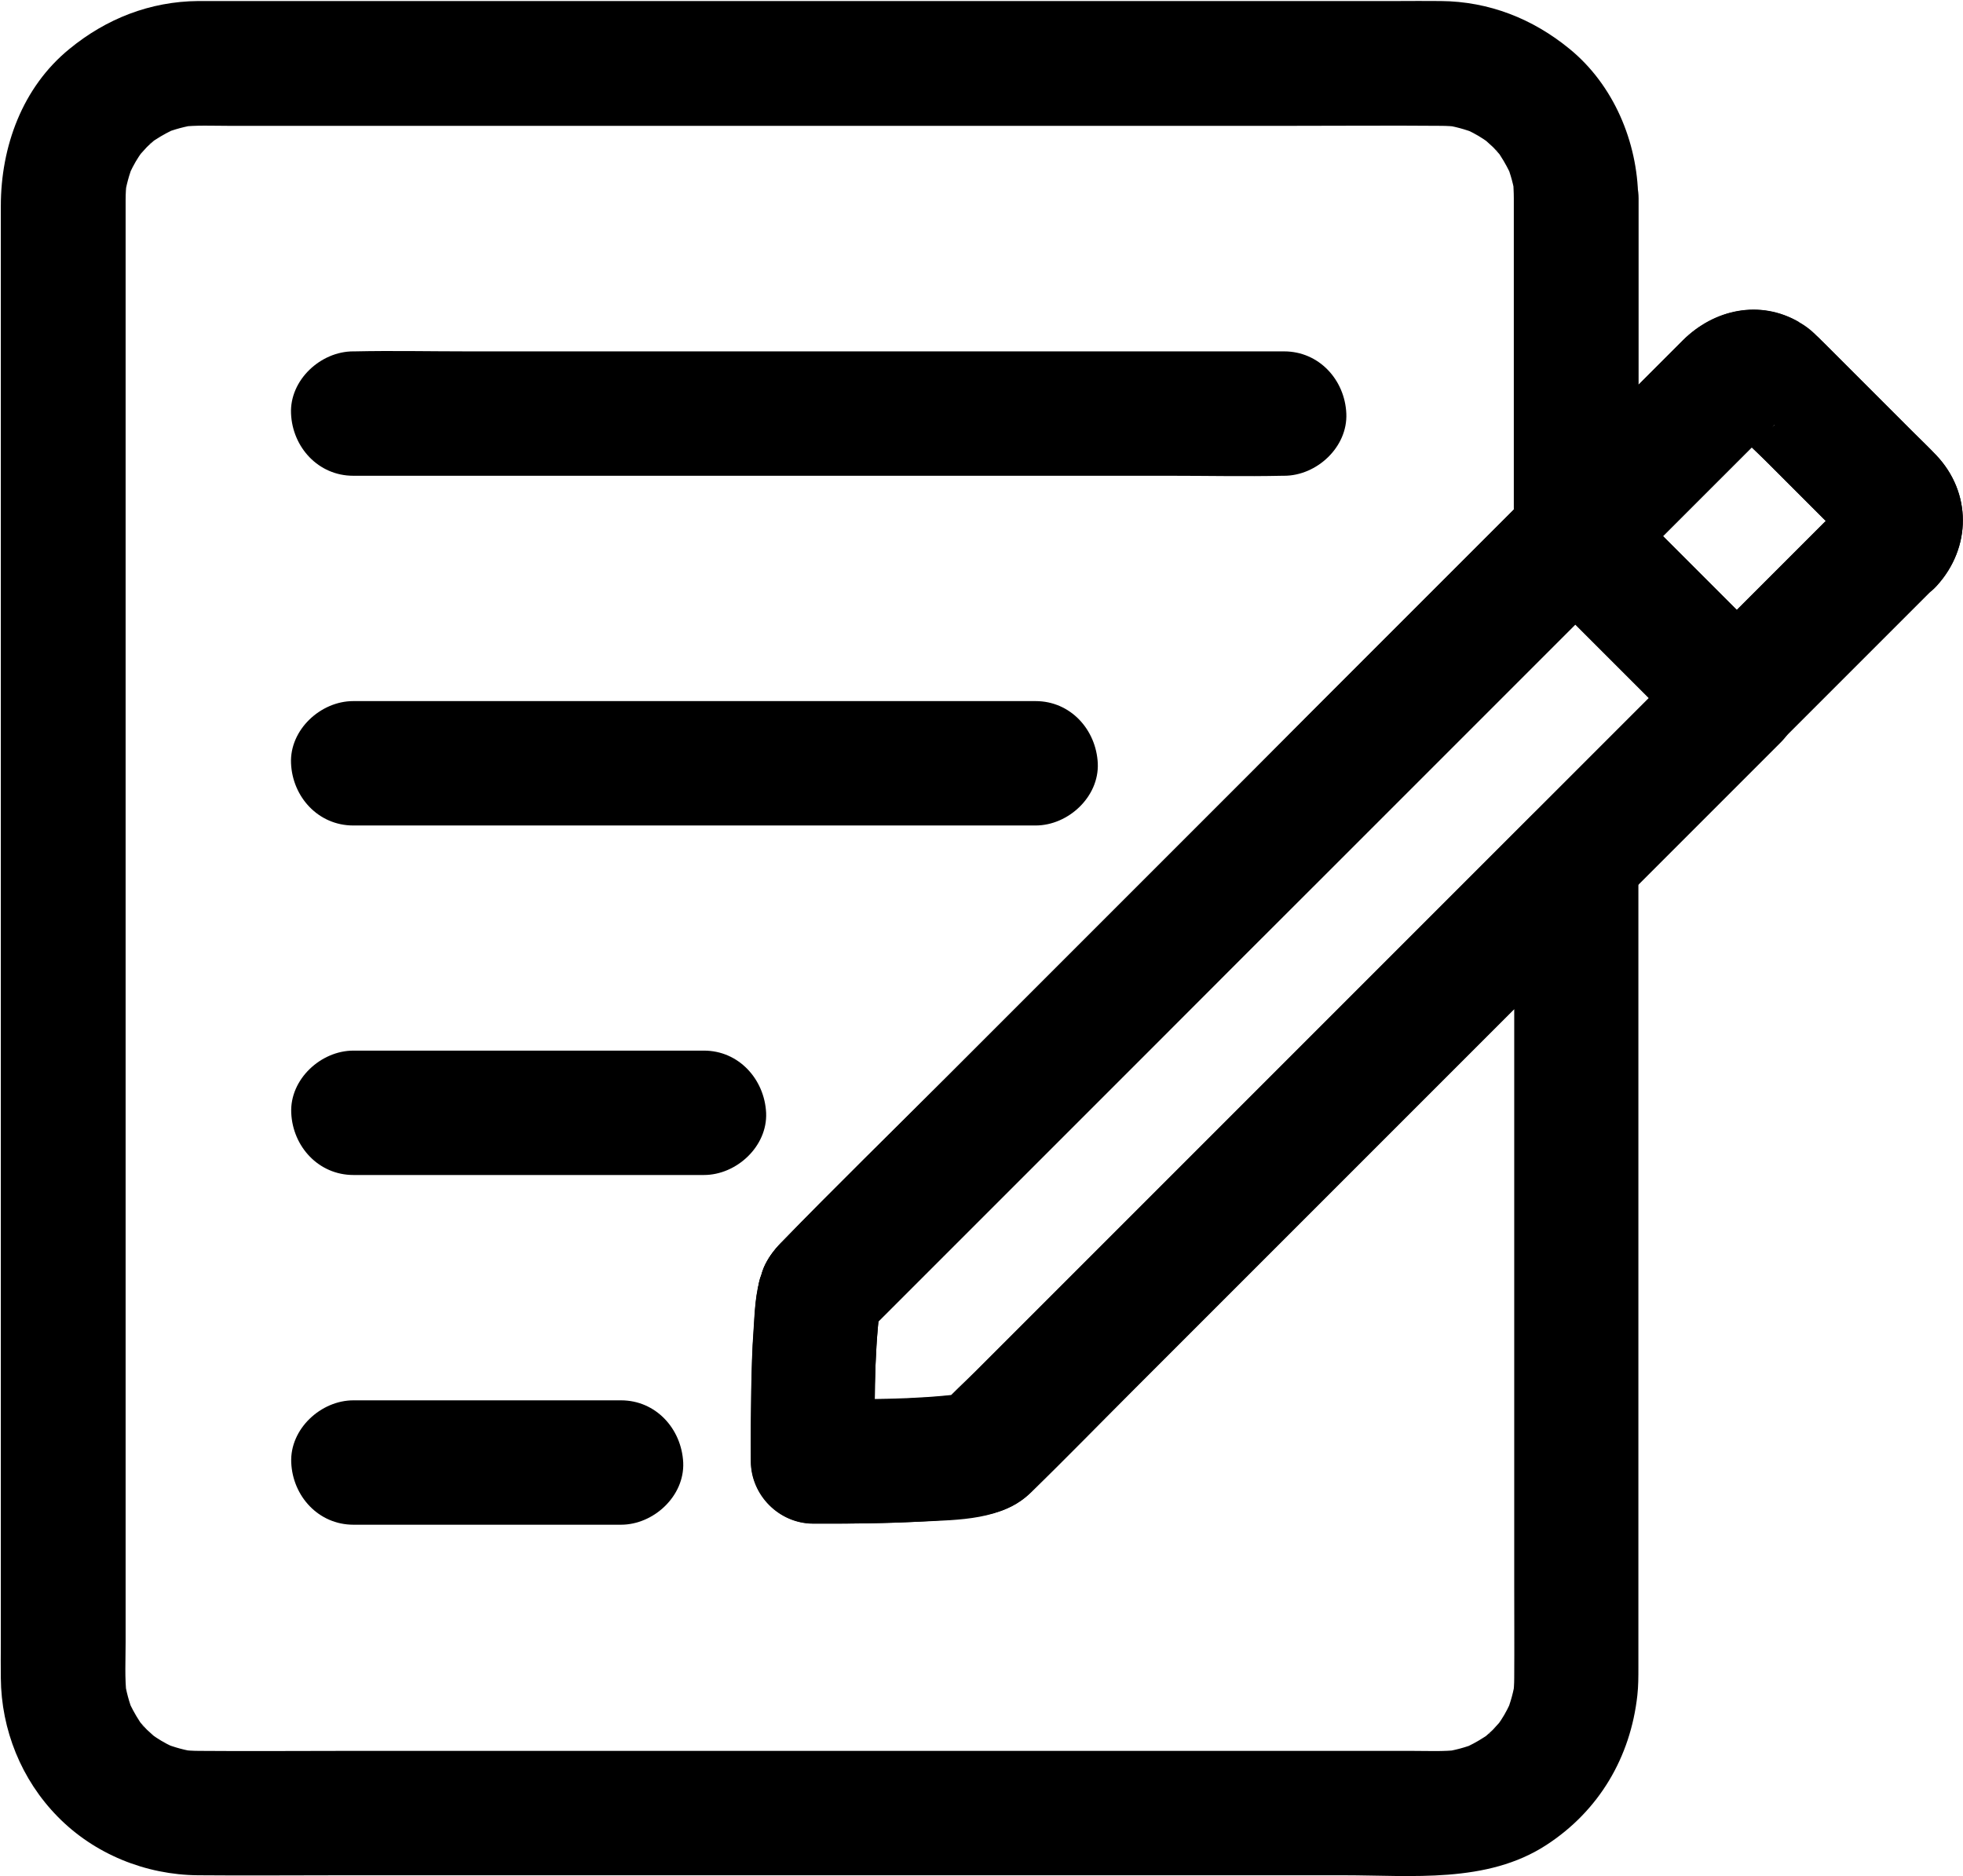 <?xml version="1.0" encoding="UTF-8"?>
<svg width="100%" height="100%" viewBox="0 0 947 905" version="1.1" xmlns="http://www.w3.org/2000/svg" xmlns:xlink="http://www.w3.org/1999/xlink">
    <!-- Generator: Sketch 53 (72520) - https://sketchapp.com -->
    <title>Group</title>
    <desc>Created with Sketch.</desc>
    <g id="Page-1" stroke="none" stroke-width="1" fill="none" fill-rule="evenodd">
        <g id="Group" fill="#000000" fill-rule="nonzero">
            <g transform="translate(362, 149)" id="Path">
                <path d="M454.6,166.5 C429.3,191.8 403.9,217.2 378.6,242.5 C365.6,255.5 352.5,268.6 339.5,281.6 C307.8,313.3 276,345.1 244.3,376.8 C210.9,410.2 177.6,443.5 144.2,476.9 C132.4,488.7 120.5,500.6 108.7,512.4 C103.2,517.9 97.3,523.1 92.2,528.9 C92.1,529.1 91.9,529.2 91.8,529.3 C91.4,529.9 99.9,523.9 96.7,525.4 C99.1,524.4 101.5,523.4 103.9,522.4 C101.2,523.5 98.1,523.9 95.2,524.3 C97.9,523.9 100.5,523.6 103.2,523.2 C79.1,526.3 54.4,526 30.1,525.9 C40.1,535.9 50.1,545.9 60.1,555.9 C59.9,531.3 59.5,506.2 62.5,481.8 C62.1,484.5 61.8,487.1 61.4,489.8 C62.1,484.5 64.2,479.3 64.2,474 C62.8,479 61.5,484.1 60.1,489.1 C56.1,495.8 55.2,494.9 57.8,492.3 C59.3,490.8 60.8,489.3 62.3,487.8 C67.6,482.5 72.9,477.2 78.3,471.8 C94.6,455.5 110.8,439.3 127.1,423 C151.2,398.9 175.3,374.8 199.3,350.8 C224.2,325.9 249.1,300.9 274.1,276 C292.6,257.5 311.2,238.9 329.7,220.4 C358.8,191.3 388,162.1 417.1,133 C417.8,132.3 418.5,131.6 419.2,130.9 C405.1,130.9 390.9,130.9 376.8,130.9 C399.5,153.6 422.2,176.3 444.8,198.9 C448.1,202.2 451.4,205.5 454.7,208.8 C465.8,219.9 486.2,220.7 497.1,208.8 C508.1,196.8 509,178.2 497.1,166.4 C474.3,143.6 451.4,120.7 428.6,97.9 C425.4,94.7 422.3,91.6 419.1,88.4 C407.6,76.9 388.2,76.9 376.7,88.4 C350,115.1 323.3,141.8 296.6,168.5 C278.5,186.6 260.5,204.6 242.5,222.7 C214.3,250.9 186,279.2 157.8,307.4 C136.7,328.5 115.6,349.6 94.5,370.7 C67.9,397.3 40.9,423.6 14.7,450.6 C8.5,457 4.3,464.9 4.3,474 C4.7,471.3 5,468.7 5.4,466 C2.4,474.4 2.2,484 1.6,492.8 C0.9,502.2 0.7,511.7 0.5,521.1 C0.3,532.7 0.2,544.3 0.3,555.9 C0.4,572.2 13.9,585.8 30.3,585.9 C52.6,586 75,585.9 97.2,583.9 C110.8,582.6 124.2,581.5 134.6,571.6 C136.7,569.6 138.7,567.5 140.7,565.5 C168.8,537.4 197,509.2 225.1,481.1 C264.9,441.3 304.7,401.5 344.5,361.7 C368.9,337.3 393.3,312.9 417.7,288.5 C443.1,263.1 468.4,237.8 493.8,212.4 C494.9,211.3 496.1,210.1 497.2,209 C508.3,197.9 509.1,177.5 497.2,166.6 C485.1,155.5 466.5,154.7 454.6,166.5 Z"></path>
                <path d="M529.9,91.2 C508,113.1 486,135.1 464.1,157 C460.9,160.2 457.8,163.3 454.6,166.5 C468.7,166.5 482.9,166.5 497,166.5 C474.2,143.7 451.3,120.8 428.5,98 C425.3,94.8 422.2,91.7 419,88.5 C419,102.6 419,116.8 419,130.9 C441.3,108.6 463.6,86.3 486,63.9 C488.1,61.8 490.2,59.7 492.3,57.6 C492.8,57.1 493.5,56.6 493.9,56 C493.9,55.9 494.2,55.8 494.2,55.7 C494.1,57.1 487.3,59.8 492.9,57.2 C490.5,58.2 488.1,59.2 485.7,60.2 C487.1,59.7 488.3,59.4 489.8,59.2 C487.1,59.6 484.5,59.9 481.8,60.3 C482.7,60.2 483.7,60.2 484.6,60.3 C481.9,59.9 479.3,59.6 476.6,59.2 C478.2,59.5 479.6,59.8 481.1,60.4 C478.7,59.4 476.3,58.4 473.9,57.4 C479.1,60.1 484.6,62.3 490.6,62.3 C485.6,60.9 480.5,59.6 475.5,58.2 C477.8,59.7 479.4,62.3 472,55.5 C469.1,48.4 466.1,41.4 463.2,34.3 C463.2,50.9 479.7,63.2 490.5,74 C501.3,84.8 512.2,95.7 523,106.5 C524.7,108.2 526.5,110 528.2,111.7 C528.6,112.1 529,112.6 529.4,112.9 C529.4,112.9 529.6,113.1 529.6,113.1 C529.6,113.1 529.6,113.1 529.6,113.1 C530.2,113.7 529.7,113 528.1,111.1 C525,106.9 527.4,110.3 527.9,111.5 C526.9,109.1 525.9,106.7 524.9,104.3 C525.4,105.6 525.7,106.7 525.9,108.1 C525.5,105.4 525.2,102.8 524.8,100.1 C524.9,101.4 524.9,102.6 524.8,104 C525.2,101.3 525.5,98.7 525.9,96 C525.7,97.3 525.3,98.5 524.9,99.8 C525.9,97.4 526.9,95 527.9,92.6 C526.9,95.6 524.7,97 529.9,91.2 C519.3,102.8 517.6,122.3 529.9,133.6 C541.4,144.2 561.1,146 572.3,133.6 C589.1,115.2 589.3,88.7 572,70.5 C568.6,66.9 565,63.5 561.6,60.1 C549.3,47.8 537,35.5 524.7,23.2 C521.4,19.9 518.1,16.6 514.7,13.2 C517.6,20.3 520.6,27.3 523.5,34.4 C523.5,17.5 507.7,2.4 490.9,2.4 C495.9,3.8 501,5.1 506,6.5 C487,-4.6 464.9,0.3 449.9,15.2 C444.6,20.5 439.3,25.8 434,31.1 C418.6,46.5 403.2,61.9 387.8,77.3 C384.1,81 380.3,84.8 376.6,88.5 C365.1,100 365.1,119.4 376.6,130.9 C399.3,153.6 422,176.3 444.6,198.9 C447.9,202.2 451.2,205.5 454.5,208.8 C466,220.3 485.4,220.3 496.9,208.8 C518.8,186.9 540.8,164.9 562.7,143 C565.9,139.8 569,136.7 572.2,133.5 C583.3,122.4 584.1,102 572.2,91.1 C560.4,80.3 541.8,79.4 529.9,91.2 Z"></path>
                <path d="M529.9,91.2 C508,113.1 486,135.1 464.1,157 C460.9,160.2 457.8,163.3 454.6,166.5 C468.7,166.5 482.9,166.5 497,166.5 C474.2,143.7 451.3,120.8 428.5,98 C425.3,94.8 422.2,91.7 419,88.5 C419,102.6 419,116.8 419,130.9 C441.3,108.6 463.6,86.3 486,63.9 C488.1,61.8 490.2,59.7 492.3,57.6 C492.8,57.1 493.5,56.6 493.9,56 C493.9,55.9 494.2,55.8 494.2,55.7 C494.1,57.1 487.3,59.8 492.9,57.2 C490.5,58.2 488.1,59.2 485.7,60.2 C487.1,59.7 488.3,59.4 489.8,59.2 C487.1,59.6 484.5,59.9 481.8,60.3 C482.7,60.2 483.7,60.2 484.6,60.3 C481.9,59.9 479.3,59.6 476.6,59.2 C478.2,59.5 479.6,59.8 481.1,60.4 C478.7,59.4 476.3,58.4 473.9,57.4 C479.1,60.1 484.6,62.3 490.6,62.3 C485.6,60.9 480.5,59.6 475.5,58.2 C480.3,61.4 469.4,52.7 473,56.5 C474.2,57.8 475.6,59.1 476.9,60.4 C481.6,65.1 486.2,69.7 490.9,74.4 C501.7,85.2 512.5,96 523.3,106.8 C525,108.5 526.6,110.1 528.3,111.8 C528.7,112.2 529.1,112.7 529.5,113 C529.5,113 529.7,113.2 529.7,113.2 C529.7,113.2 529.7,113.2 529.7,113.2 C530.3,113.8 529.8,113.1 528.2,111.2 C525.1,107 527.5,110.4 528,111.6 C527,109.2 526,106.8 525,104.4 C525.5,105.7 525.8,106.8 526,108.2 C525.6,105.5 525.3,102.9 524.9,100.2 C525,101.5 525,102.7 524.9,104.1 C525.3,101.4 525.6,98.8 526,96.1 C525.8,97.4 525.4,98.6 525,99.9 C526,97.5 527,95.1 528,92.7 C526.9,95.6 524.7,97 529.9,91.2 C519.3,102.8 517.6,122.3 529.9,133.6 C541.4,144.2 561.1,146 572.3,133.6 C589.1,115.2 589.3,88.4 571.8,70.3 C567.9,66.2 563.8,62.3 559.8,58.3 C547,45.5 534.1,32.6 521.3,19.8 C512.7,11.2 504.3,2.3 490.9,2.3 C495.9,3.7 501,5 506,6.4 C487,-4.7 464.9,0.2 449.9,15.1 C444.6,20.4 439.3,25.7 434,31 C418.6,46.4 403.2,61.8 387.8,77.2 C384.1,80.9 380.3,84.7 376.6,88.4 C365.1,99.9 365.1,119.3 376.6,130.8 C399.3,153.5 422,176.2 444.6,198.8 C447.9,202.1 451.2,205.4 454.5,208.7 C466,220.2 485.4,220.2 496.9,208.7 C518.8,186.8 540.8,164.8 562.7,142.9 C565.9,139.7 569,136.6 572.2,133.4 C583.3,122.3 584.1,101.9 572.2,91 C560.4,80.3 541.8,79.4 529.9,91.2 Z"></path>
                <path d="M5.2,466.1 C5.1,466.4 5,466.8 4.8,467.1 C3.5,471.1 3.4,475.1 4.3,479.1 C4.5,483.1 5.7,486.8 7.9,490.3 C9.8,493.8 12.4,496.6 15.6,498.7 C18.5,501.4 21.9,503.1 25.8,504.1 C28.5,504.5 31.1,504.8 33.8,505.2 C39.2,505.2 44.3,503.8 48.9,501.1 C50.9,499.5 52.9,498 55,496.4 C58.7,492.7 61.3,488.2 62.7,483.2 C62.8,482.9 62.9,482.5 63.1,482.2 C64.4,478.2 64.5,474.2 63.6,470.2 C63.4,466.2 62.2,462.5 60,459 C58.1,455.5 55.5,452.7 52.3,450.6 C49.4,447.9 46,446.2 42.1,445.2 C39.4,444.8 36.8,444.5 34.1,444.1 C28.7,444.1 23.6,445.5 19,448.2 C17,449.8 15,451.3 12.9,452.9 C9.2,456.6 6.6,461 5.2,466.1 L5.2,466.1 Z"></path>
                <path d="M60,489.2 C60.2,488.8 60.4,488.4 60.6,488.1 C59,490.1 57.5,492.1 55.9,494.2 C56,494.1 56,494.1 56.1,494 C42,494 27.8,494 13.7,494 C13.7,494 13.7,494 13.7,494 C16.4,496.9 19.6,499 23.4,500.2 C27,502.1 30.8,502.9 35,502.8 C39.1,503 43,502.1 46.6,500.2 C50.3,499 53.5,496.9 56.3,494 C57.9,492 59.4,490 61,487.9 C63.7,483.2 65.1,478.2 65.1,472.8 C64.7,470.1 64.4,467.5 64,464.8 C62.6,459.7 60,455.3 56.3,451.6 C56.3,451.6 56.3,451.6 56.3,451.6 C53.6,448.7 50.4,446.6 46.6,445.4 C43,443.5 39.2,442.7 35,442.8 C32.3,443.2 29.7,443.5 27,443.9 C21.9,445.3 17.5,447.9 13.8,451.6 C11.9,453.6 10.2,455.8 8.8,458.1 C8.6,458.4 8.5,458.6 8.4,458.9 C6.2,462.3 5,466.1 4.8,470.1 C3.9,474.1 4.1,478.1 5.3,482.1 C6.2,486 8,489.4 10.7,492.3 C12.8,495.6 15.6,498.1 19.1,500 C21.5,501 23.9,502 26.3,503 C31.6,504.4 36.9,504.4 42.3,503 C44.7,502 47.1,501 49.5,500 C53.7,497.3 57.3,493.7 60,489.2 L60,489.2 Z"></path>
            </g>
            <path d="M730.3,95.5 C730.3,143.3 730.3,191.2 730.3,239 C730.3,245.7 730.3,252.5 730.3,259.2 C747.4,252.1 764.4,245.1 781.5,238 C781.3,237.8 781.2,237.7 781,237.5 C769.5,226 750.1,226 738.6,237.5 C711.9,264.2 685.2,290.9 658.5,317.6 C640.4,335.7 622.4,353.7 604.4,371.8 C576.2,400 547.9,428.3 519.7,456.5 C498.6,477.6 477.5,498.7 456.4,519.8 C429.8,546.4 402.8,572.7 376.6,599.7 C370.4,606.1 366.2,614 366.2,623.1 C366.6,620.4 366.9,617.8 367.3,615.1 C364.3,623.5 364.1,633.1 363.5,641.9 C362.8,651.3 362.6,660.8 362.4,670.2 C362.2,681.8 362.1,693.4 362.2,705 C362.3,721.3 375.8,734.9 392.2,735 C409.6,735.1 426.9,734.8 444.3,734 C462.6,733.1 483.4,733.4 497.4,719.9 C514.3,703.5 530.8,686.5 547.4,669.9 C578.4,638.9 609.4,607.9 640.4,576.9 C671.3,546 702.2,515.1 733.1,484.2 C749.1,468.2 765.5,452.6 781,436.3 C781.2,436.1 781.5,435.8 781.7,435.6 C764.6,428.5 747.6,421.5 730.5,414.4 C730.5,427.8 730.5,441.1 730.5,454.5 C730.5,486.5 730.5,518.5 730.5,550.5 C730.5,589 730.5,627.5 730.5,665.9 C730.5,698.6 730.5,731.3 730.5,764 C730.5,779.1 730.6,794.2 730.5,809.4 C730.5,812.2 730.3,815.1 730,817.9 C730.4,815.2 730.7,812.6 731.1,809.9 C730.3,815.7 728.8,821.2 726.6,826.6 C727.6,824.2 728.6,821.8 729.6,819.4 C728,823 726.3,826.5 724.1,829.8 C723.5,830.7 722.8,831.6 722.3,832.5 C720.9,835 727.5,826.4 724.2,830 C722.9,831.4 721.6,832.9 720.3,834.3 C718.9,835.7 717.4,836.9 716,838.2 C712.9,841 719,835.8 719,835.9 C719.1,836.1 716.5,837.6 716.3,837.8 C712.8,840.1 709.2,842 705.4,843.7 C707.8,842.7 710.2,841.7 712.6,840.7 C707.2,842.9 701.6,844.4 695.9,845.2 C698.6,844.8 701.2,844.5 703.9,844.1 C696.4,845 688.7,844.6 681.1,844.6 C666.7,844.6 652.4,844.6 638,844.6 C589.8,844.6 541.6,844.6 493.3,844.6 C434.8,844.6 376.4,844.6 317.9,844.6 C267.6,844.6 217.3,844.6 167,844.6 C143.4,844.6 119.7,844.8 96.1,844.6 C93.1,844.6 90.2,844.4 87.3,844.1 C90,844.5 92.6,844.8 95.3,845.2 C89.5,844.4 84,842.9 78.6,840.7 C81,841.7 83.4,842.7 85.8,843.7 C82.2,842.2 78.7,840.4 75.4,838.2 C74.5,837.6 73.6,836.9 72.7,836.4 C70.2,835 78.8,841.6 75.2,838.3 C73.8,837 72.3,835.7 70.9,834.4 C69.5,833 68.3,831.5 67,830.1 C64.2,827 69.4,833.1 69.3,833.1 C69.1,833.2 67.6,830.6 67.4,830.4 C65.1,826.9 63.2,823.3 61.5,819.5 C62.5,821.9 63.5,824.3 64.5,826.7 C62.3,821.3 60.8,815.7 60,810 C60.4,812.7 60.7,815.3 61.1,818 C60.1,809.5 60.6,800.8 60.6,792.2 C60.6,775.1 60.6,758 60.6,740.9 C60.6,715.3 60.6,689.6 60.6,664 C60.6,632.4 60.6,600.8 60.6,569.2 C60.6,534.7 60.6,500.2 60.6,465.6 C60.6,430.6 60.6,395.6 60.6,360.5 C60.6,328.1 60.6,295.6 60.6,263.2 C60.6,235.9 60.6,208.6 60.6,181.3 C60.6,161.8 60.6,142.3 60.6,122.8 C60.6,114 60.6,105.2 60.6,96.4 C60.6,93.4 60.8,90.4 61.1,87.4 C60.7,90.1 60.4,92.7 60,95.4 C60.8,89.6 62.3,84.1 64.5,78.7 C63.5,81.1 62.5,83.5 61.5,85.9 C63.1,82.3 64.8,78.8 67,75.5 C67.6,74.6 68.3,73.7 68.8,72.8 C70.2,70.3 63.6,78.9 66.9,75.3 C68.2,73.9 69.5,72.4 70.8,71 C72.2,69.6 73.7,68.4 75.1,67.1 C78.2,64.3 72.1,69.5 72.1,69.4 C72,69.2 74.6,67.7 74.8,67.5 C78.3,65.2 81.9,63.3 85.7,61.6 C83.3,62.6 80.9,63.6 78.5,64.6 C83.9,62.4 89.5,60.9 95.2,60.1 C92.5,60.5 89.9,60.8 87.2,61.2 C94.7,60.3 102.4,60.7 110,60.7 C124.4,60.7 138.7,60.7 153.1,60.7 C201.3,60.7 249.5,60.7 297.8,60.7 C356.3,60.7 414.7,60.7 473.2,60.7 C523.5,60.7 573.8,60.7 624.1,60.7 C647.7,60.7 671.4,60.5 695,60.7 C698,60.7 700.9,60.9 703.8,61.2 C701.1,60.8 698.5,60.5 695.8,60.1 C701.6,60.9 707.1,62.4 712.5,64.6 C710.1,63.6 707.7,62.6 705.3,61.6 C708.9,63.1 712.4,64.9 715.7,67.1 C716.6,67.7 717.5,68.4 718.4,68.9 C720.9,70.3 712.3,63.7 715.9,67 C717.3,68.3 718.8,69.6 720.2,70.9 C721.6,72.3 722.8,73.8 724.1,75.2 C726.9,78.3 721.7,72.2 721.8,72.2 C722,72.1 723.5,74.7 723.7,74.9 C726,78.4 727.9,82 729.6,85.8 C728.6,83.4 727.6,81 726.6,78.6 C728.8,84 730.3,89.6 731.1,95.3 C730.7,92.6 730.4,90 730,87.3 C730.1,90 730.3,92.7 730.3,95.5 C730.5,111.2 744,126.2 760.3,125.5 C776.4,124.8 790.5,112.3 790.3,95.5 C790,68.4 778.4,40.9 757.2,23.6 C739.4,9 718.3,0.7 695.1,0.5 C687.9,0.4 680.8,0.5 673.6,0.5 C632.6,0.5 591.6,0.5 550.6,0.5 C491,0.5 431.4,0.5 371.9,0.5 C315.3,0.5 258.6,0.5 202,0.5 C168.8,0.5 135.5,0.5 102.3,0.5 C100.1,0.5 97.8,0.5 95.6,0.5 C72.4,0.7 51.3,9 33.5,23.6 C10.8,42.1 0.4,70.7 0.4,99.4 C0.4,126.6 0.4,153.7 0.4,180.9 C0.4,232.6 0.4,284.3 0.4,336 C0.4,396.9 0.4,457.8 0.4,518.7 C0.4,574.4 0.4,630.2 0.4,685.9 C0.4,721.5 0.4,757.1 0.4,792.7 C0.4,798.3 0.3,803.9 0.4,809.5 C0.6,834.4 10.3,858.5 27.8,876.3 C45.5,894.4 70.3,904.4 95.5,904.6 C118.4,904.8 141.3,904.6 164.3,904.6 C216.5,904.6 268.6,904.6 320.8,904.6 C381.6,904.6 442.4,904.6 503.2,904.6 C551.6,904.6 600,904.6 648.3,904.6 C680.9,904.6 717.3,908.7 746,890 C771.4,873.5 786.6,847.7 789.9,817.8 C790.4,813.3 790.4,808.9 790.4,804.4 C790.4,789.2 790.4,774 790.4,758.8 C790.4,702.7 790.4,646.6 790.4,590.5 C790.4,539.9 790.4,489.3 790.4,438.6 C790.4,430.5 790.4,422.4 790.4,414.3 C790.4,402.3 782.9,391.5 772,386.9 C761,382.3 747.8,384.5 739.2,393.1 C729.6,402.7 720.1,412.2 710.5,421.8 C687.6,444.7 664.6,467.7 641.7,490.6 C614,518.3 586.4,545.9 558.7,573.6 C535,597.3 511.2,621.1 487.5,644.8 C479.8,652.5 472,660.3 464.3,668 C460.9,671.4 457.1,674.6 454,678.3 C452.2,680.5 462.4,672.8 458.7,674.6 C461.1,673.6 463.5,672.6 465.9,671.6 C463.2,672.7 460.1,673.1 457.2,673.5 C459.9,673.1 462.5,672.8 465.2,672.4 C441.1,675.5 416.4,675.2 392.1,675.1 C402.1,685.1 412.1,695.1 422.1,705.1 C421.9,680.5 421.5,655.4 424.5,631 C424.1,633.7 423.8,636.3 423.4,639 C424.1,633.7 426.2,628.5 426.2,623.2 C424.8,628.2 423.5,633.3 422.1,638.3 C418.1,645 417.2,644.1 419.8,641.5 C421.3,640 422.8,638.5 424.3,637 C429.6,631.7 434.9,626.4 440.3,621 C456.6,604.7 472.8,588.5 489.1,572.2 C513.2,548.1 537.3,524 561.3,500 C586.2,475.1 611.1,450.1 636.1,425.2 C654.6,406.7 673.2,388.1 691.7,369.6 C720.8,340.5 750,311.3 779.1,282.2 C779.8,281.5 780.5,280.8 781.2,280.1 C767.1,280.1 752.9,280.1 738.8,280.1 C739,280.3 739.1,280.4 739.3,280.6 C747.9,289.2 761.1,291.4 772.1,286.8 C783,282.2 790.5,271.4 790.5,259.4 C790.5,211.6 790.5,163.7 790.5,115.9 C790.5,109.2 790.5,102.4 790.5,95.7 C790.5,80 776.7,65 760.5,65.7 C744.1,66.2 730.3,78.7 730.3,95.5 Z" id="Path"></path>
            <g transform="translate(140, 169)" id="Path">
                <path d="M30.4,60.5 C45.3,60.5 60.1,60.5 75,60.5 C110.7,60.5 146.4,60.5 182.2,60.5 C225.6,60.5 269,60.5 312.4,60.5 C349.6,60.5 386.9,60.5 424.1,60.5 C442.3,60.5 460.6,60.9 478.8,60.5 C479,60.5 479.3,60.5 479.5,60.5 C495.2,60.5 510.2,46.7 509.5,30.5 C508.8,14.2 496.3,0.5 479.5,0.5 C464.6,0.5 449.8,0.5 434.9,0.5 C399.2,0.5 363.5,0.5 327.7,0.5 C284.3,0.5 240.9,0.5 197.5,0.5 C160.3,0.5 123,0.5 85.8,0.5 C67.6,0.5 49.3,0.1 31.1,0.5 C30.9,0.5 30.6,0.5 30.4,0.5 C14.7,0.5 -0.3,14.3 0.4,30.5 C1.1,46.8 13.6,60.5 30.4,60.5 L30.4,60.5 Z"></path>
                <path d="M359.6,169.2 C322.4,169.2 285.3,169.2 248.1,169.2 C189,169.2 129.9,169.2 70.7,169.2 C57.3,169.2 43.8,169.2 30.4,169.2 C14.7,169.2 -0.3,183 0.4,199.2 C1.1,215.5 13.6,229.2 30.4,229.2 C67.6,229.2 104.7,229.2 141.9,229.2 C201,229.2 260.1,229.2 319.3,229.2 C332.7,229.2 346.2,229.2 359.6,229.2 C375.3,229.2 390.3,215.4 389.6,199.2 C388.8,182.9 376.4,169.2 359.6,169.2 L359.6,169.2 Z"></path>
                <path d="M199.6,337.8 C150.2,337.8 100.9,337.8 51.5,337.8 C44.5,337.8 37.5,337.8 30.5,337.8 C14.8,337.8 -0.2,351.6 0.5,367.8 C1.2,384.1 13.7,397.8 30.5,397.8 C79.9,397.8 129.2,397.8 178.6,397.8 C185.6,397.8 192.6,397.8 199.6,397.8 C215.3,397.8 230.3,384 229.6,367.8 C228.8,351.6 216.4,337.8 199.6,337.8 L199.6,337.8 Z"></path>
                <path d="M159.6,506.5 C122,506.5 84.3,506.5 46.7,506.5 C41.3,506.5 35.9,506.5 30.5,506.5 C14.8,506.5 -0.2,520.3 0.5,536.5 C1.2,552.8 13.7,566.5 30.5,566.5 C68.1,566.5 105.8,566.5 143.4,566.5 C148.8,566.5 154.2,566.5 159.6,566.5 C175.3,566.5 190.3,552.7 189.6,536.5 C188.8,520.2 176.4,506.5 159.6,506.5 L159.6,506.5 Z"></path>
            </g>
        </g>
    </g>
</svg>

